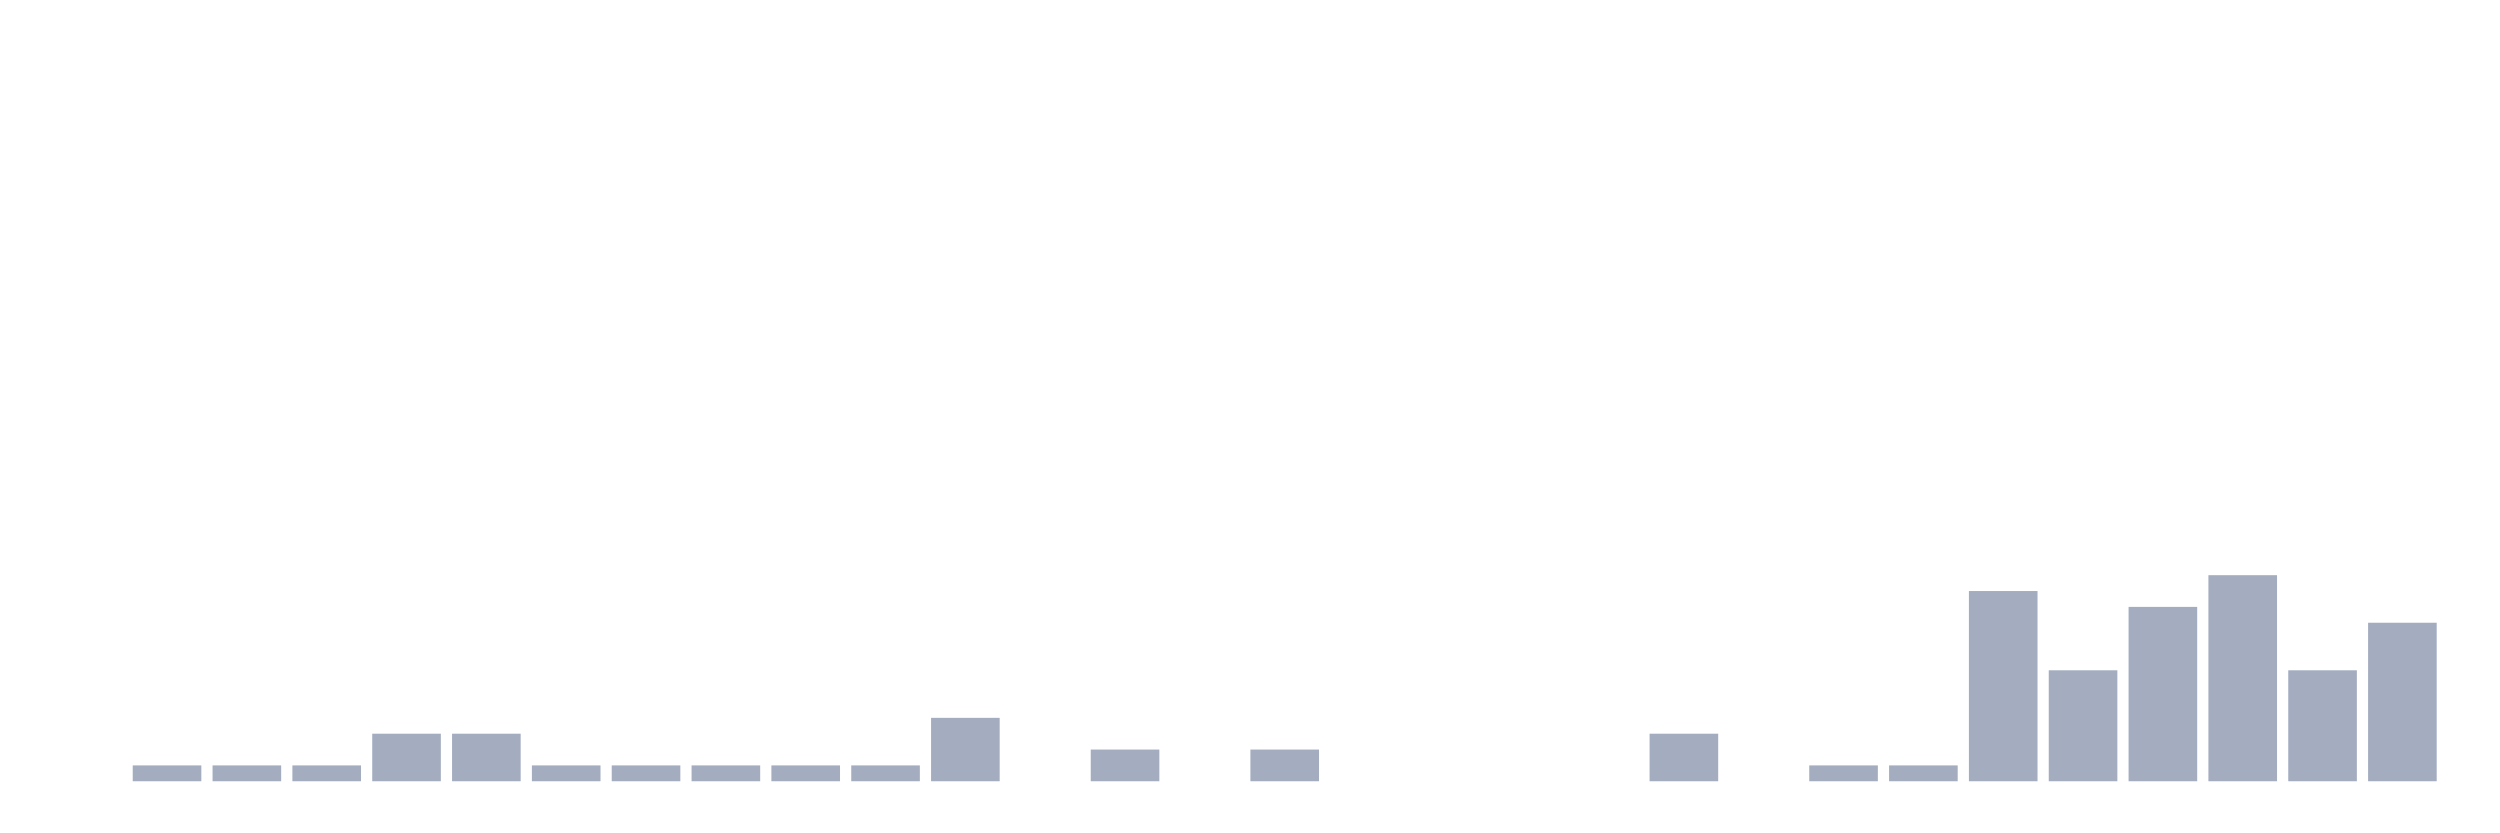 <svg xmlns="http://www.w3.org/2000/svg" viewBox="0 0 480 160"><g transform="translate(10,10)"><rect class="bar" x="0.153" width="13.175" y="140" height="0" fill="rgb(164,173,192)"></rect><rect class="bar" x="15.482" width="13.175" y="136.957" height="3.043" fill="rgb(164,173,192)"></rect><rect class="bar" x="30.81" width="13.175" y="136.957" height="3.043" fill="rgb(164,173,192)"></rect><rect class="bar" x="46.138" width="13.175" y="136.957" height="3.043" fill="rgb(164,173,192)"></rect><rect class="bar" x="61.466" width="13.175" y="130.87" height="9.13" fill="rgb(164,173,192)"></rect><rect class="bar" x="76.794" width="13.175" y="130.87" height="9.13" fill="rgb(164,173,192)"></rect><rect class="bar" x="92.123" width="13.175" y="136.957" height="3.043" fill="rgb(164,173,192)"></rect><rect class="bar" x="107.451" width="13.175" y="136.957" height="3.043" fill="rgb(164,173,192)"></rect><rect class="bar" x="122.779" width="13.175" y="136.957" height="3.043" fill="rgb(164,173,192)"></rect><rect class="bar" x="138.107" width="13.175" y="136.957" height="3.043" fill="rgb(164,173,192)"></rect><rect class="bar" x="153.436" width="13.175" y="136.957" height="3.043" fill="rgb(164,173,192)"></rect><rect class="bar" x="168.764" width="13.175" y="127.826" height="12.174" fill="rgb(164,173,192)"></rect><rect class="bar" x="184.092" width="13.175" y="140" height="0" fill="rgb(164,173,192)"></rect><rect class="bar" x="199.42" width="13.175" y="133.913" height="6.087" fill="rgb(164,173,192)"></rect><rect class="bar" x="214.748" width="13.175" y="140" height="0" fill="rgb(164,173,192)"></rect><rect class="bar" x="230.077" width="13.175" y="133.913" height="6.087" fill="rgb(164,173,192)"></rect><rect class="bar" x="245.405" width="13.175" y="140" height="0" fill="rgb(164,173,192)"></rect><rect class="bar" x="260.733" width="13.175" y="140" height="0" fill="rgb(164,173,192)"></rect><rect class="bar" x="276.061" width="13.175" y="140" height="0" fill="rgb(164,173,192)"></rect><rect class="bar" x="291.39" width="13.175" y="140" height="0" fill="rgb(164,173,192)"></rect><rect class="bar" x="306.718" width="13.175" y="130.87" height="9.13" fill="rgb(164,173,192)"></rect><rect class="bar" x="322.046" width="13.175" y="140" height="0" fill="rgb(164,173,192)"></rect><rect class="bar" x="337.374" width="13.175" y="136.957" height="3.043" fill="rgb(164,173,192)"></rect><rect class="bar" x="352.702" width="13.175" y="136.957" height="3.043" fill="rgb(164,173,192)"></rect><rect class="bar" x="368.031" width="13.175" y="103.478" height="36.522" fill="rgb(164,173,192)"></rect><rect class="bar" x="383.359" width="13.175" y="118.696" height="21.304" fill="rgb(164,173,192)"></rect><rect class="bar" x="398.687" width="13.175" y="106.522" height="33.478" fill="rgb(164,173,192)"></rect><rect class="bar" x="414.015" width="13.175" y="100.435" height="39.565" fill="rgb(164,173,192)"></rect><rect class="bar" x="429.344" width="13.175" y="118.696" height="21.304" fill="rgb(164,173,192)"></rect><rect class="bar" x="444.672" width="13.175" y="109.565" height="30.435" fill="rgb(164,173,192)"></rect></g></svg>